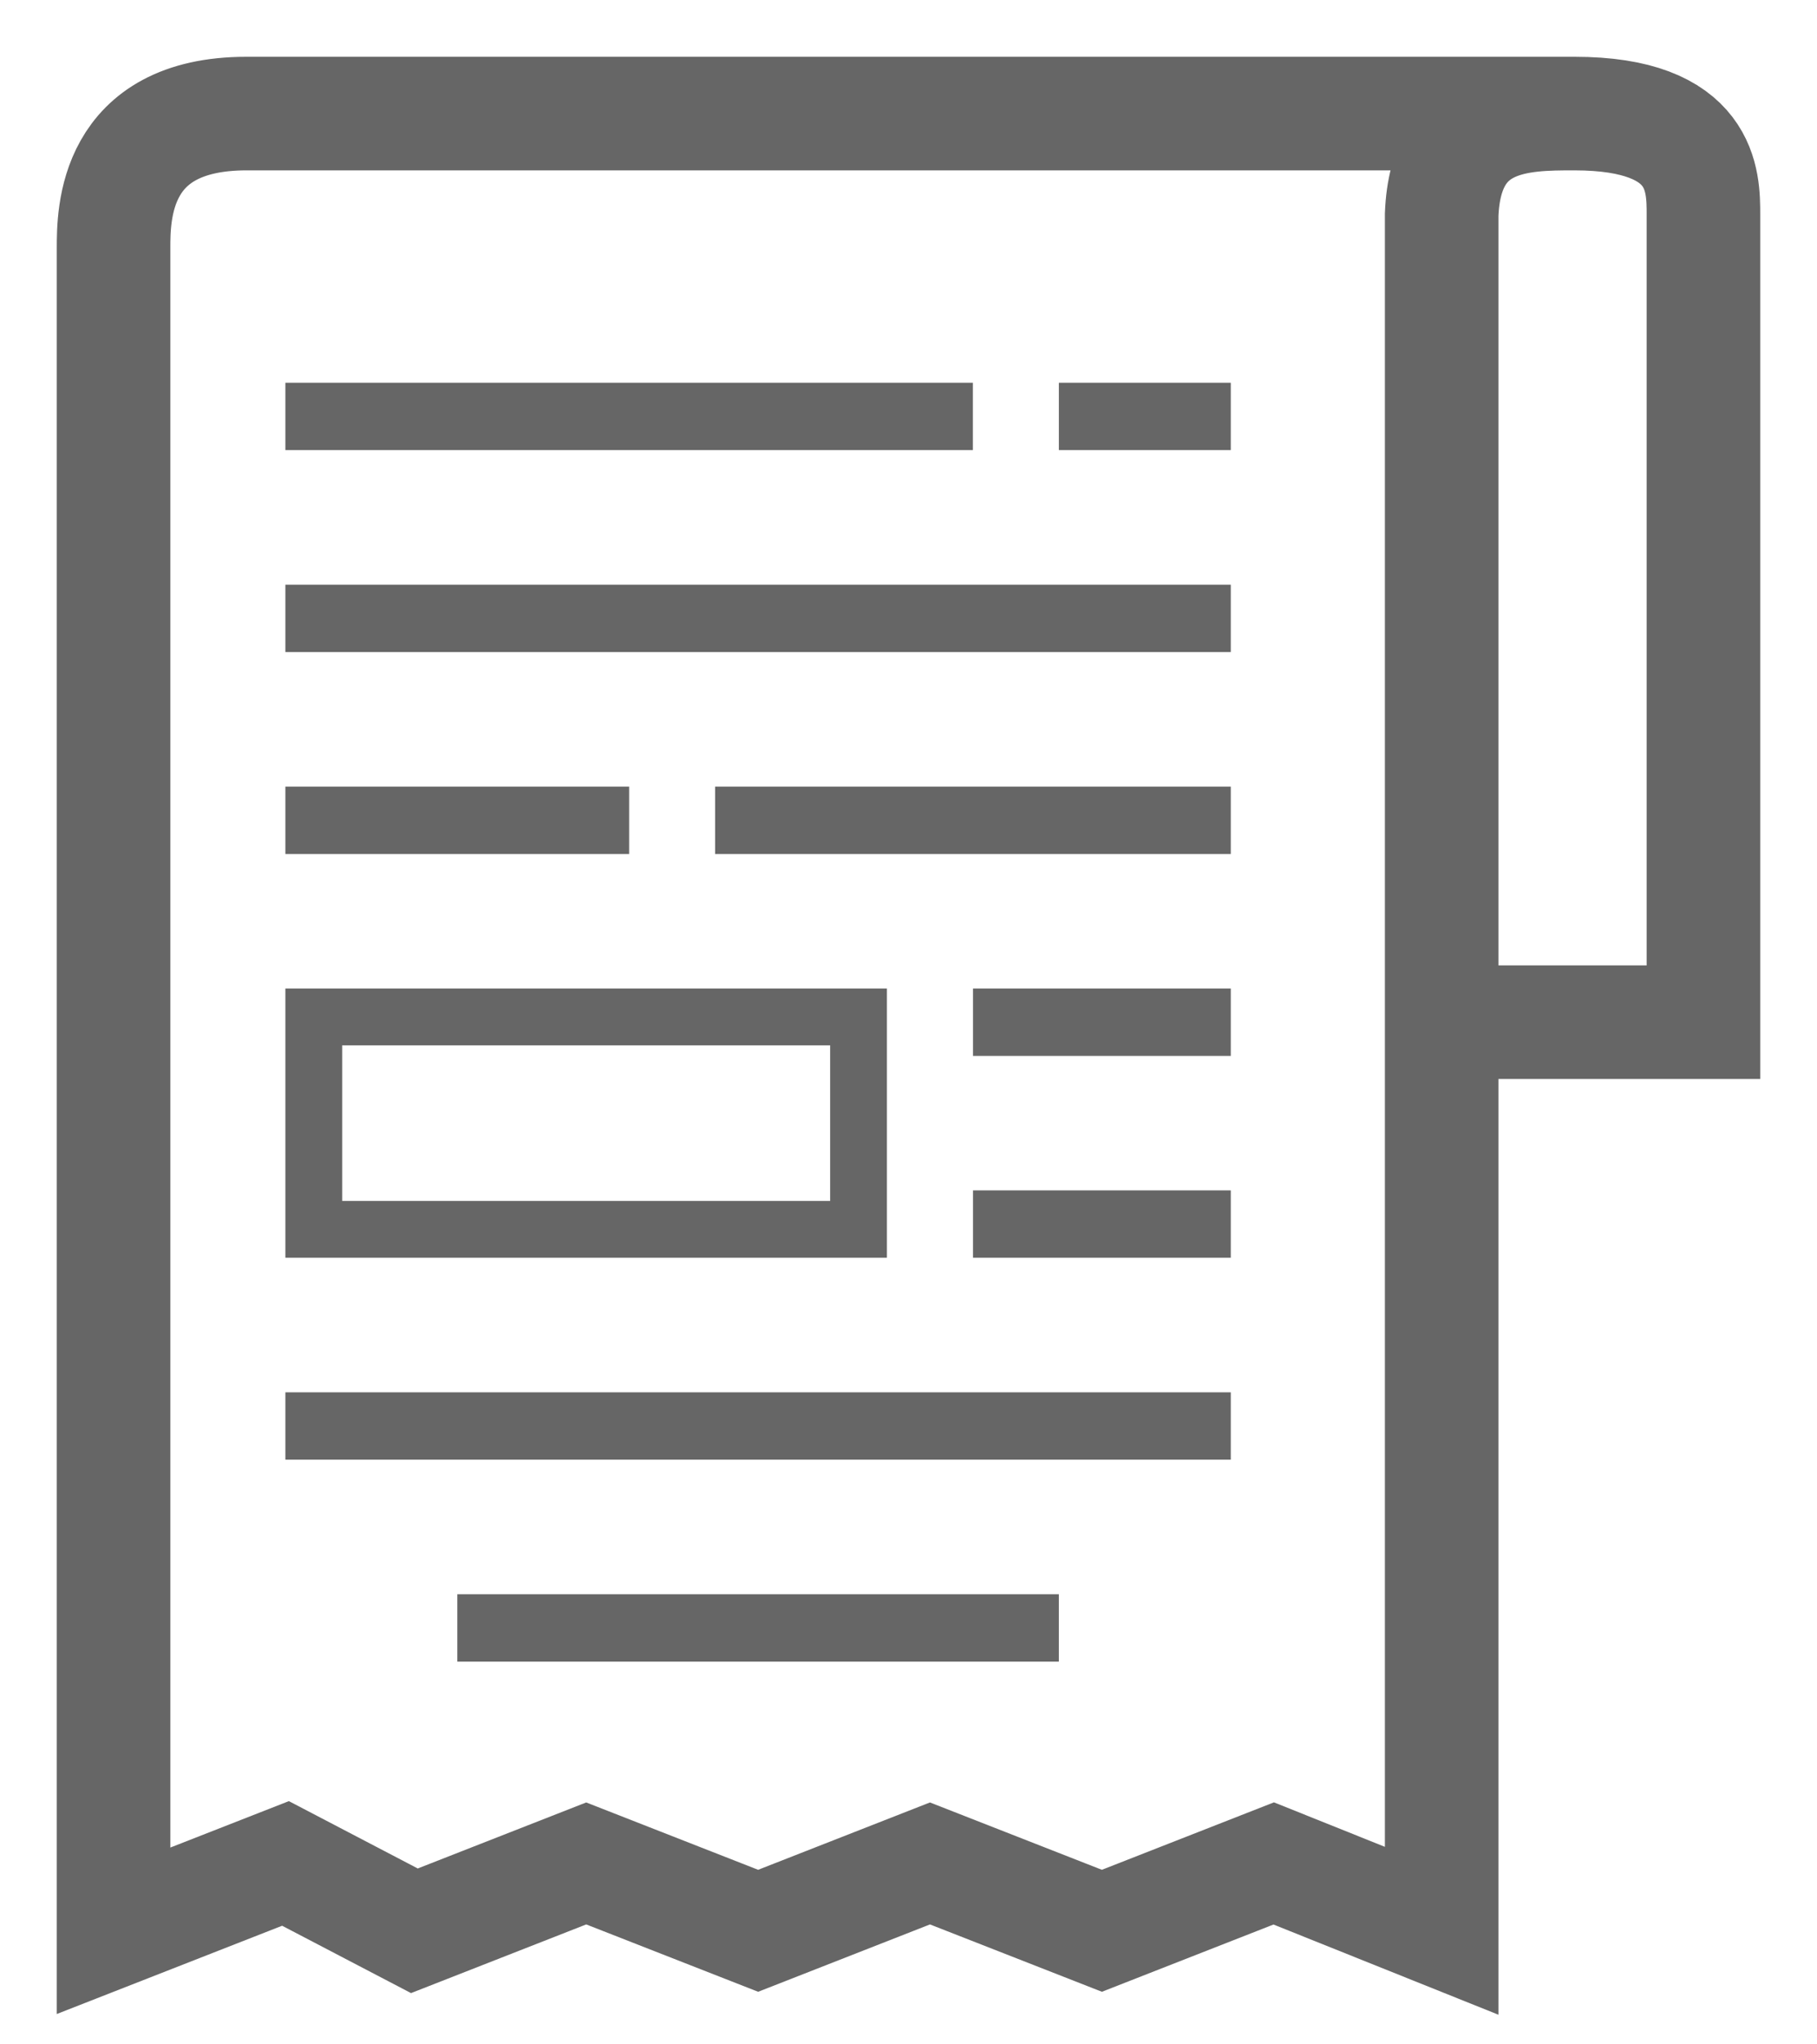 <svg width="16" height="18" viewBox="0 0 16 18" fill="none" xmlns="http://www.w3.org/2000/svg">
<path d="M2.513 12.259H10.838V12.852H2.513V12.259Z" fill="#666666"/>
<path d="M4.027 14.037H9.324V14.63H4.027V14.037Z" fill="#666666"/>
<rect x="2.513" y="3.37" width="6.054" height="0.593" fill="#666666"/>
<path d="M2.513 5.148H10.838V5.741H2.513V5.148Z" fill="#666666"/>
<rect x="6.297" y="6.926" width="4.541" height="0.593" fill="#666666"/>
<rect x="8.568" y="8.704" width="2.27" height="0.593" fill="#666666"/>
<rect x="8.568" y="10.481" width="2.27" height="0.593" fill="#666666"/>
<rect x="2.513" y="6.926" width="3.027" height="0.593" fill="#666666"/>
<rect x="2.763" y="8.954" width="4.797" height="1.87" stroke="#666666" stroke-width="0.5"/>
<rect x="9.324" y="3.37" width="1.514" height="0.593" fill="#666666"/>
<path d="M13.865 1C10.551 1 2.637 1 2.17 1C1 1 1 1.889 1 2.185V17L2.514 16.407L3.649 17L5.162 16.407L6.676 17L8.189 16.407L9.703 17L11.216 16.407L12.695 17V9M13.865 1C13.397 1 12.73 1 12.695 1.889V9M13.865 1C15 1 15 1.593 15 1.889C15 2.126 15 7.222 15 9H12.695" stroke="#666666" stroke-linecap="round"/>
</svg>
